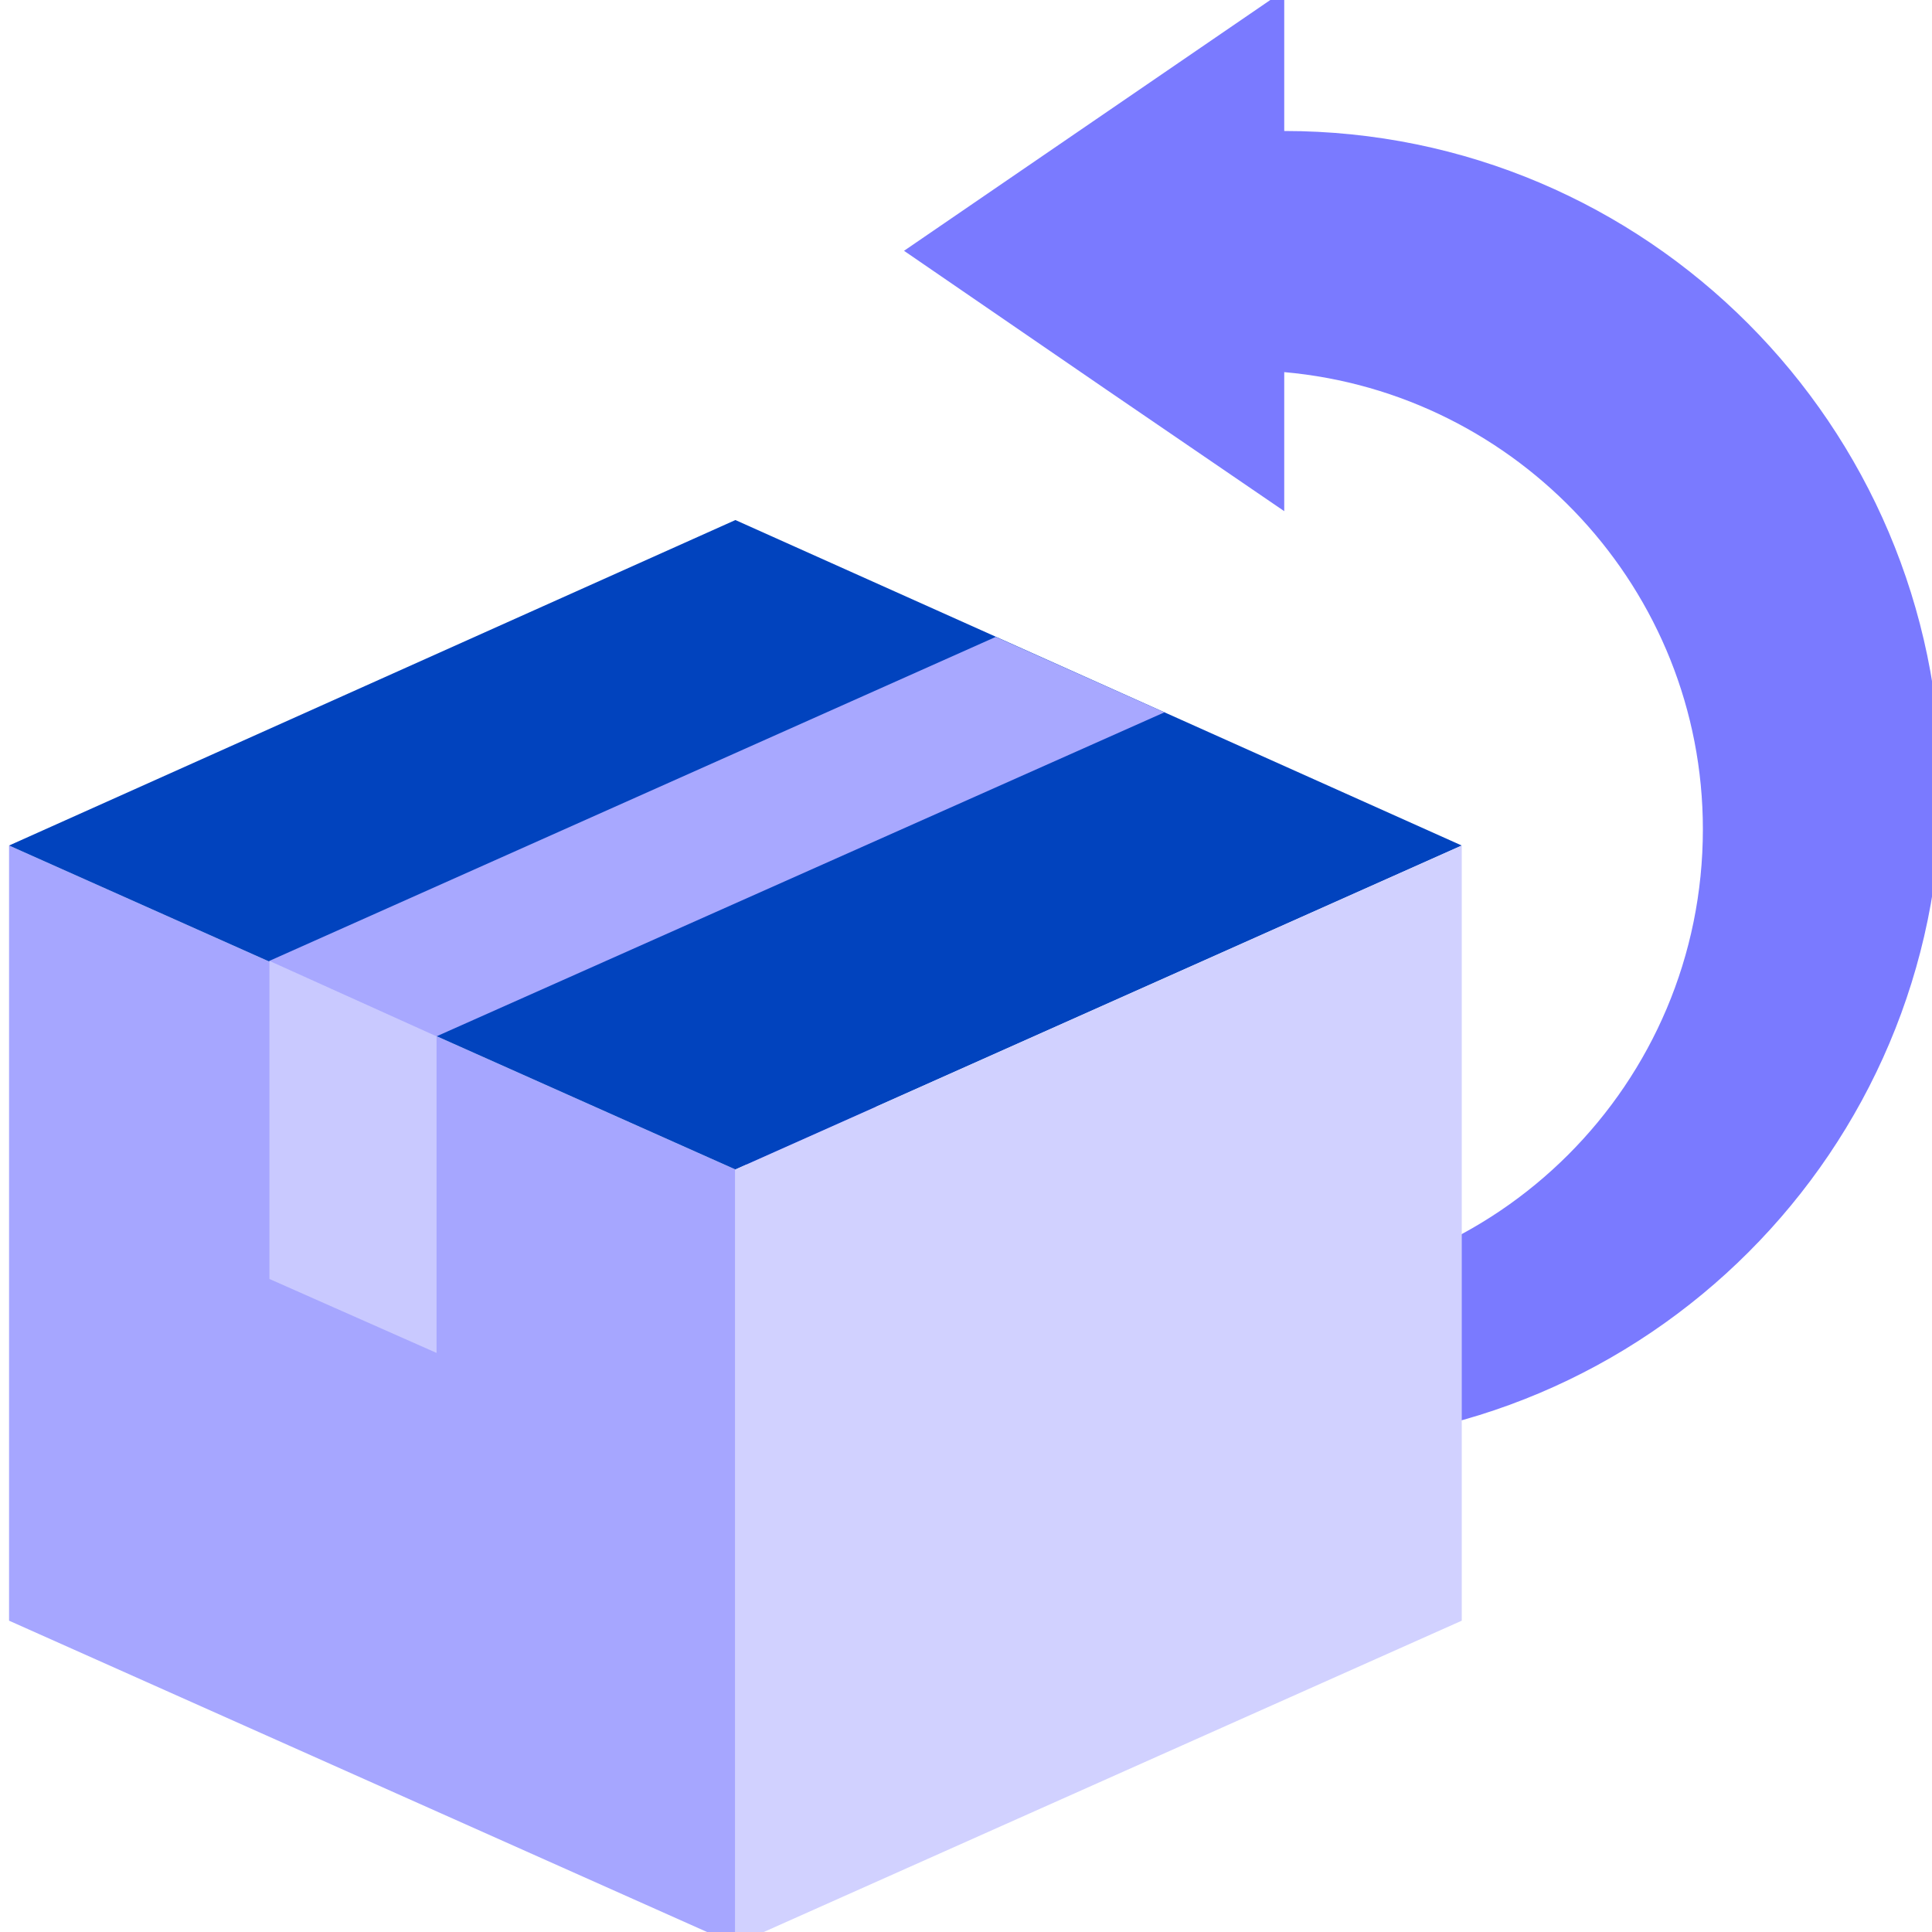 <svg width="64" height="64" viewBox="0 0 64 64" fill="none" xmlns="http://www.w3.org/2000/svg">
<g clip-path="url(#clip0_1_13236)">
<path d="M42.542 4.339V-0.316L29.947 8.308L36.661 12.915L42.542 16.933V12.327C50.284 13.013 56.41 19.53 56.41 27.469C56.41 35.898 49.598 42.709 41.169 42.709C32.741 42.709 25.929 35.898 25.929 27.469C25.929 26.048 24.802 24.921 23.381 24.921C21.96 24.921 20.832 26.048 20.832 27.469C21.568 38.838 30.977 47.855 42.542 47.855C54.548 47.855 64.3 38.103 64.3 26.097C64.251 14.091 54.548 4.339 42.542 4.339Z" fill="#7A7AFF"/>
<path d="M0.3 53.687L24.361 64.419V38.741L0.3 28.009V53.687Z" fill="#A6A6FF"/>
<path d="M24.361 17.227L0.3 28.009L24.361 38.74L48.422 28.009L24.361 17.227Z" fill="#0143BE"/>
<path d="M32.986 21.098L8.925 31.83V42.365L14.462 44.816V34.329L38.573 23.597L32.986 21.098Z" fill="#A8A8FF"/>
<path d="M8.925 31.831V42.367L14.462 44.817V34.33L8.925 31.831Z" fill="#C9C9FF"/>
<path d="M48.423 53.687L24.361 64.419V38.741L48.423 28.009V53.687Z" fill="#D1D1FF"/>
</g>
<defs>
<clipPath id="clip0_1_13236">
<rect width="64" height="64" fill="white"/>
</clipPath>
</defs>
</svg>

